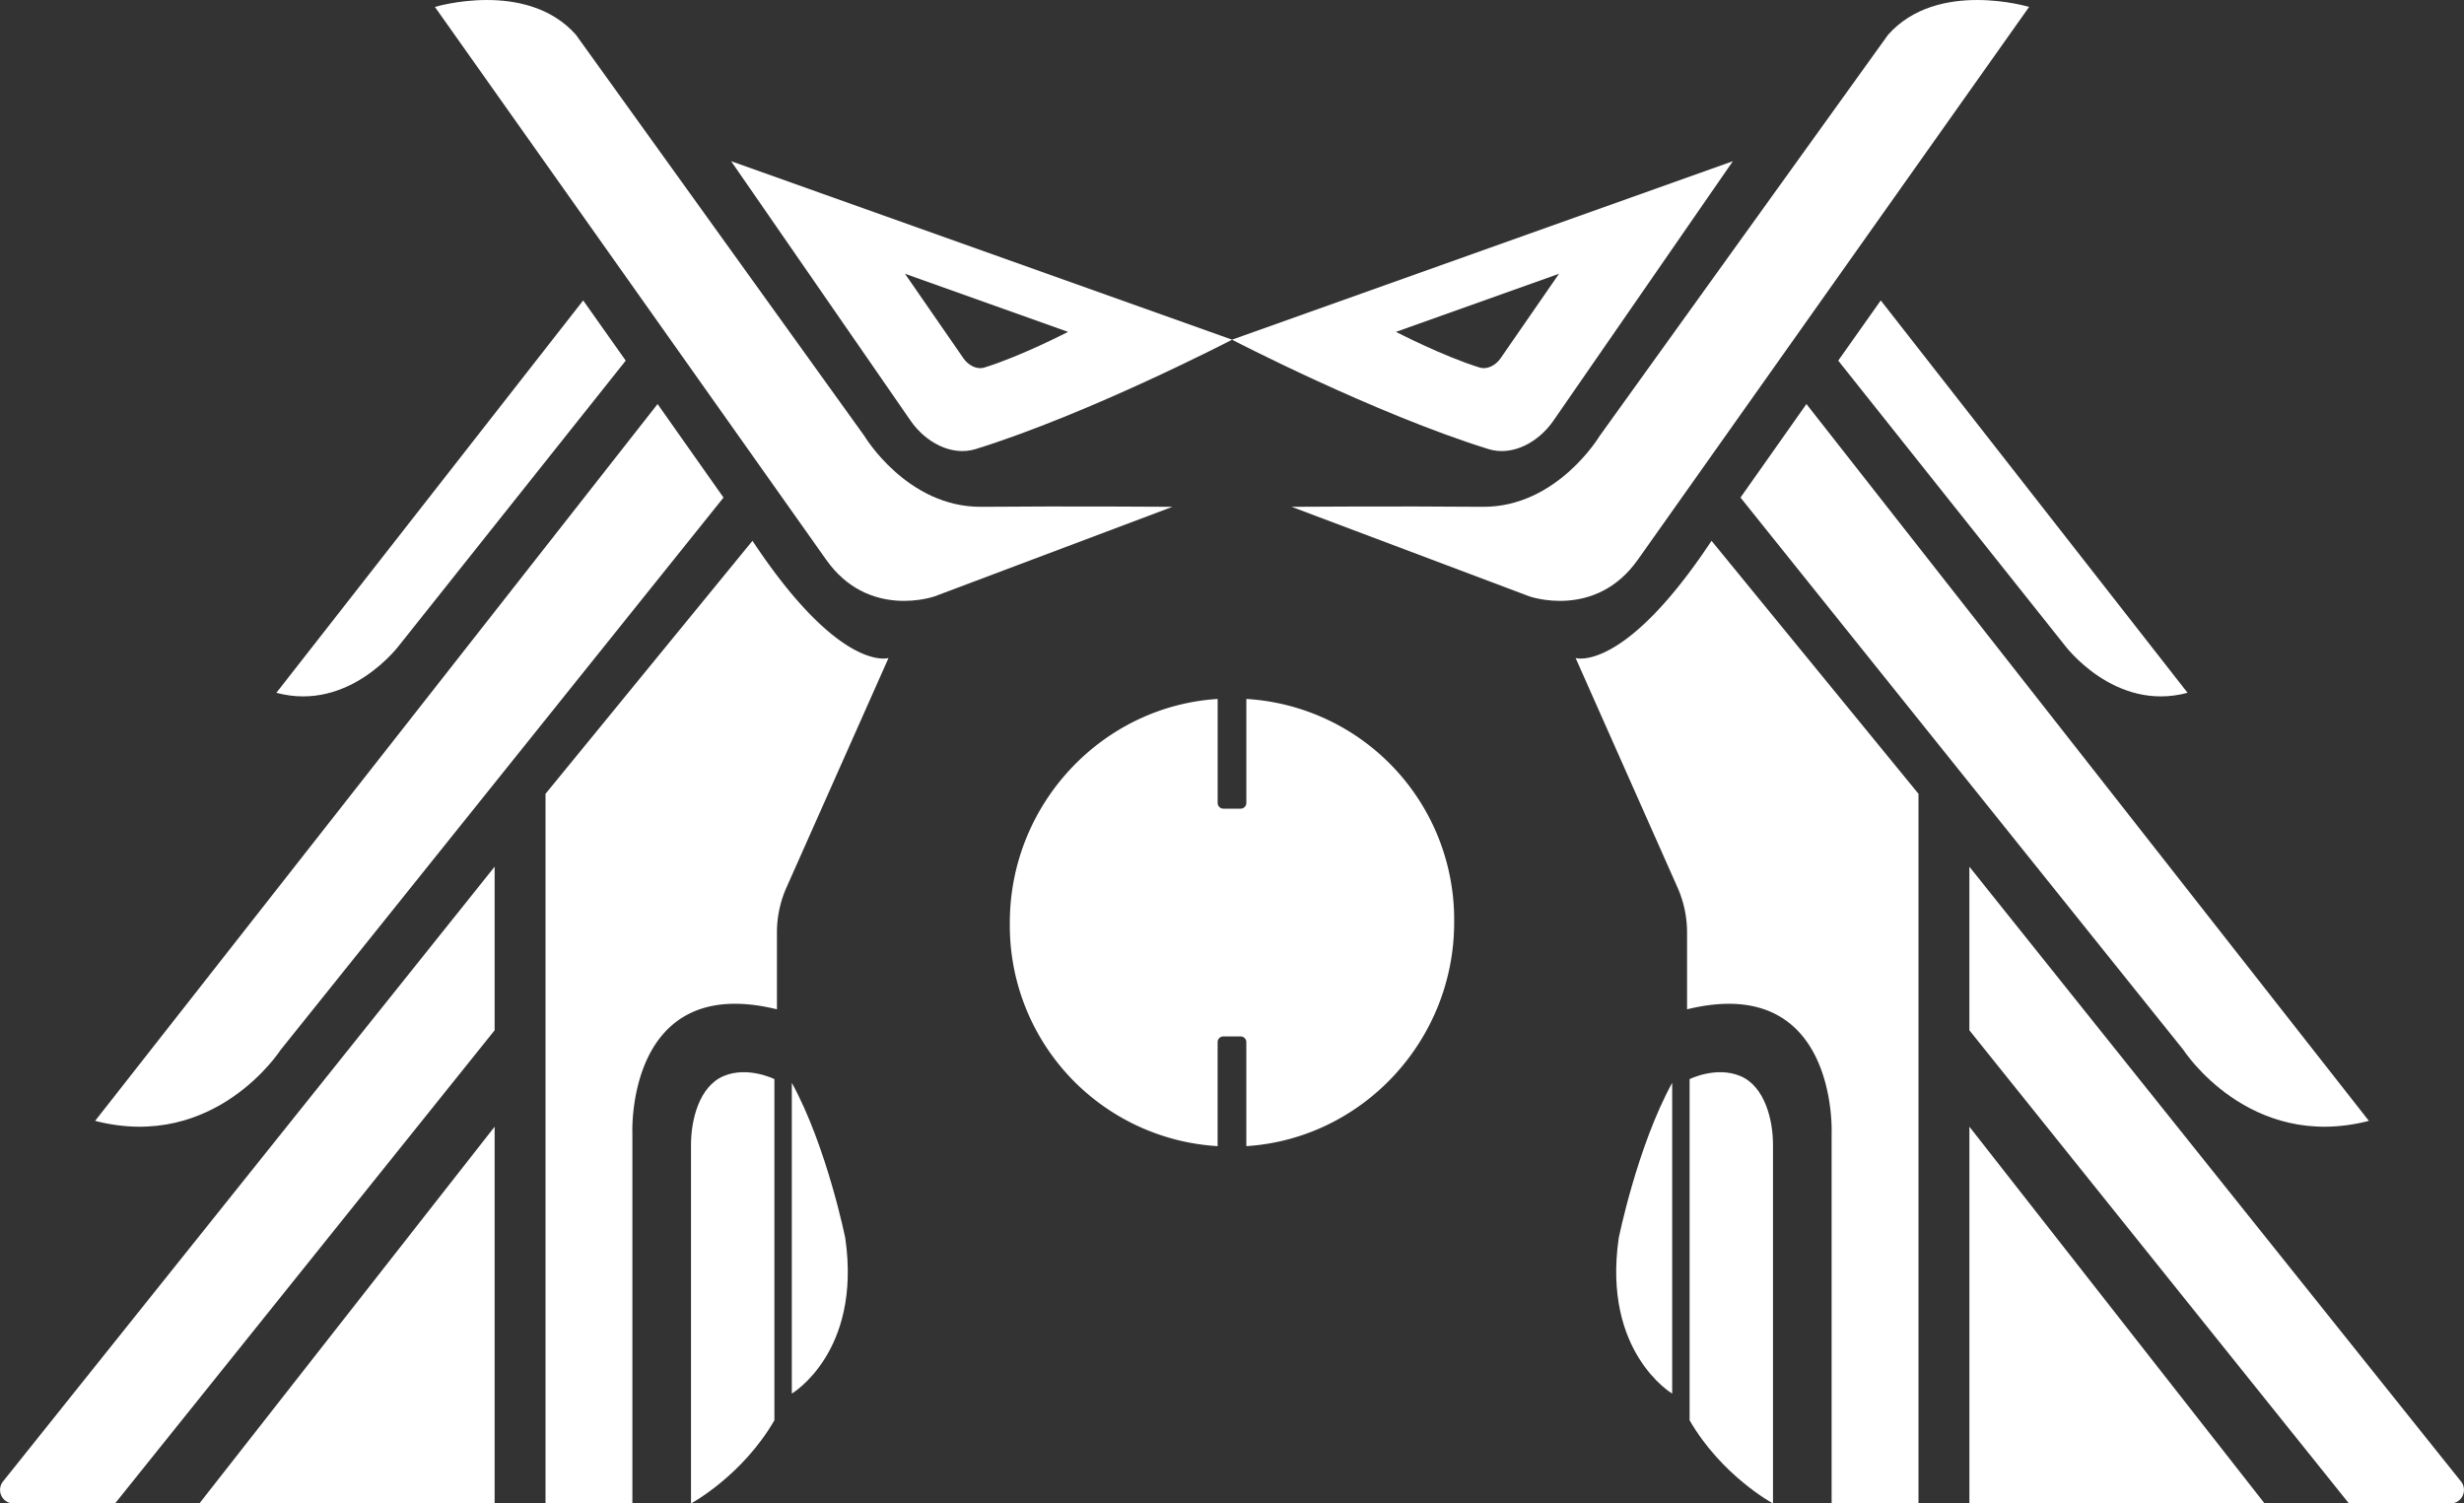 <svg xmlns="http://www.w3.org/2000/svg" viewBox="0 0 947.68 578.27"><rect x="0" y="0" width="947.68" height="578.27" fill="#333333" stroke="none"/><defs><style>.cls-1{fill:#fff;}</style></defs><g id="Layer_2" data-name="Layer 2"><g id="_1" data-name="1"><path class="cls-1" d="M167.27,2.67S202.5-8,221.49,13.35L332.42,167.64s16.43,27.56,45.1,27.29c33-.3,73.4,0,73.4,0l-91.39,34.42s-25.45,9.1-41.8-14.11Z"/><path class="cls-1" d="M341.73,253.09S323.17,259,289.41,208l-79.6,97.32v273h33.41V435.86s-2.56-61.9,55.6-47.66V358.65a42.57,42.57,0,0,1,3.68-17.33Z"/><path class="cls-1" d="M278.27,191.37,107.93,403.81S82.73,443,36.58,431.11L252.91,155.4Z"/><path class="cls-1" d="M240.66,138.7l-87,109.35s-19.2,26-47.36,18.41l118-150.91Z"/><path class="cls-1" d="M190.24,333.35v62.92l-146,182h-39a5.22,5.22,0,0,1-4.08-8.47Z"/><polygon class="cls-1" points="190.24 433.35 76.67 578.27 190.24 578.27 190.24 433.35"/><path class="cls-1" d="M297.84,415.05s-10.24-5.12-19.57-1.16-12.5,16.82-12.5,26.32V578.27s19.78-10.68,32.07-32Z"/><path class="cls-1" d="M304.54,416.47V536s26.9-15.83,20.57-59.74C325.11,476.21,318,441,304.54,416.47Z"/><path class="cls-1" d="M559.28,354.83a85,85,0,0,0-79.92-86v40a2.21,2.21,0,0,1-2.21,2.2h-6.62a2.21,2.21,0,0,1-2.21-2.2v-40c-44.62,2.85-79.93,40.64-79.93,86h0a85,85,0,0,0,79.92,86v-40a2.2,2.2,0,0,1,2.21-2.2h6.62a2.2,2.2,0,0,1,2.21,2.2v40c44.62-2.84,79.93-40.63,79.93-86Z"/><path class="cls-1" d="M281.2,62l69.07,99.88c5.58,8.07,15.59,13.75,25,10.84,43.83-13.63,98.62-42.07,98.62-42.07Zm89.35,75.81-22.48-32.51,62.7,22.34s-17.83,9.26-32.1,13.7C375.62,142.29,372.37,140.44,370.55,137.82Z"/><path class="cls-1" d="M780.41,2.67S745.18-8,726.19,13.35L615.26,167.64s-16.43,27.56-45.1,27.29c-33-.3-73.4,0-73.4,0l91.39,34.42s25.45,9.1,41.8-14.11Z"/><path class="cls-1" d="M606,253.09S624.51,259,658.27,208l79.6,97.32v273H704.46V435.86S707,374,648.86,388.2V358.65a42.57,42.57,0,0,0-3.68-17.33Z"/><path class="cls-1" d="M669.41,191.37,839.75,403.81S865,443,911.1,431.11L694.77,155.4Z"/><path class="cls-1" d="M707,138.7l87,109.35s19.2,26,47.36,18.41l-118-150.91Z"/><path class="cls-1" d="M757.44,333.35v62.92l146,182h39a5.21,5.21,0,0,0,4.08-8.47Z"/><polygon class="cls-1" points="757.45 433.35 871 578.27 757.45 578.27 757.45 433.35"/><path class="cls-1" d="M649.84,415.05s10.24-5.12,19.57-1.16,12.5,16.82,12.5,26.32V578.27s-19.78-10.68-32.07-32Z"/><path class="cls-1" d="M643.14,416.47V536s-26.9-15.83-20.57-59.74C622.57,476.21,629.69,441,643.14,416.47Z"/><path class="cls-1" d="M666.48,62l-69.07,99.88c-5.58,8.07-15.58,13.75-24.95,10.84-43.83-13.63-98.62-42.07-98.62-42.07Zm-89.35,75.81,22.48-32.51-62.7,22.34s17.83,9.26,32.1,13.7C572.06,142.29,575.31,140.44,577.13,137.82Z"/></g></g></svg>